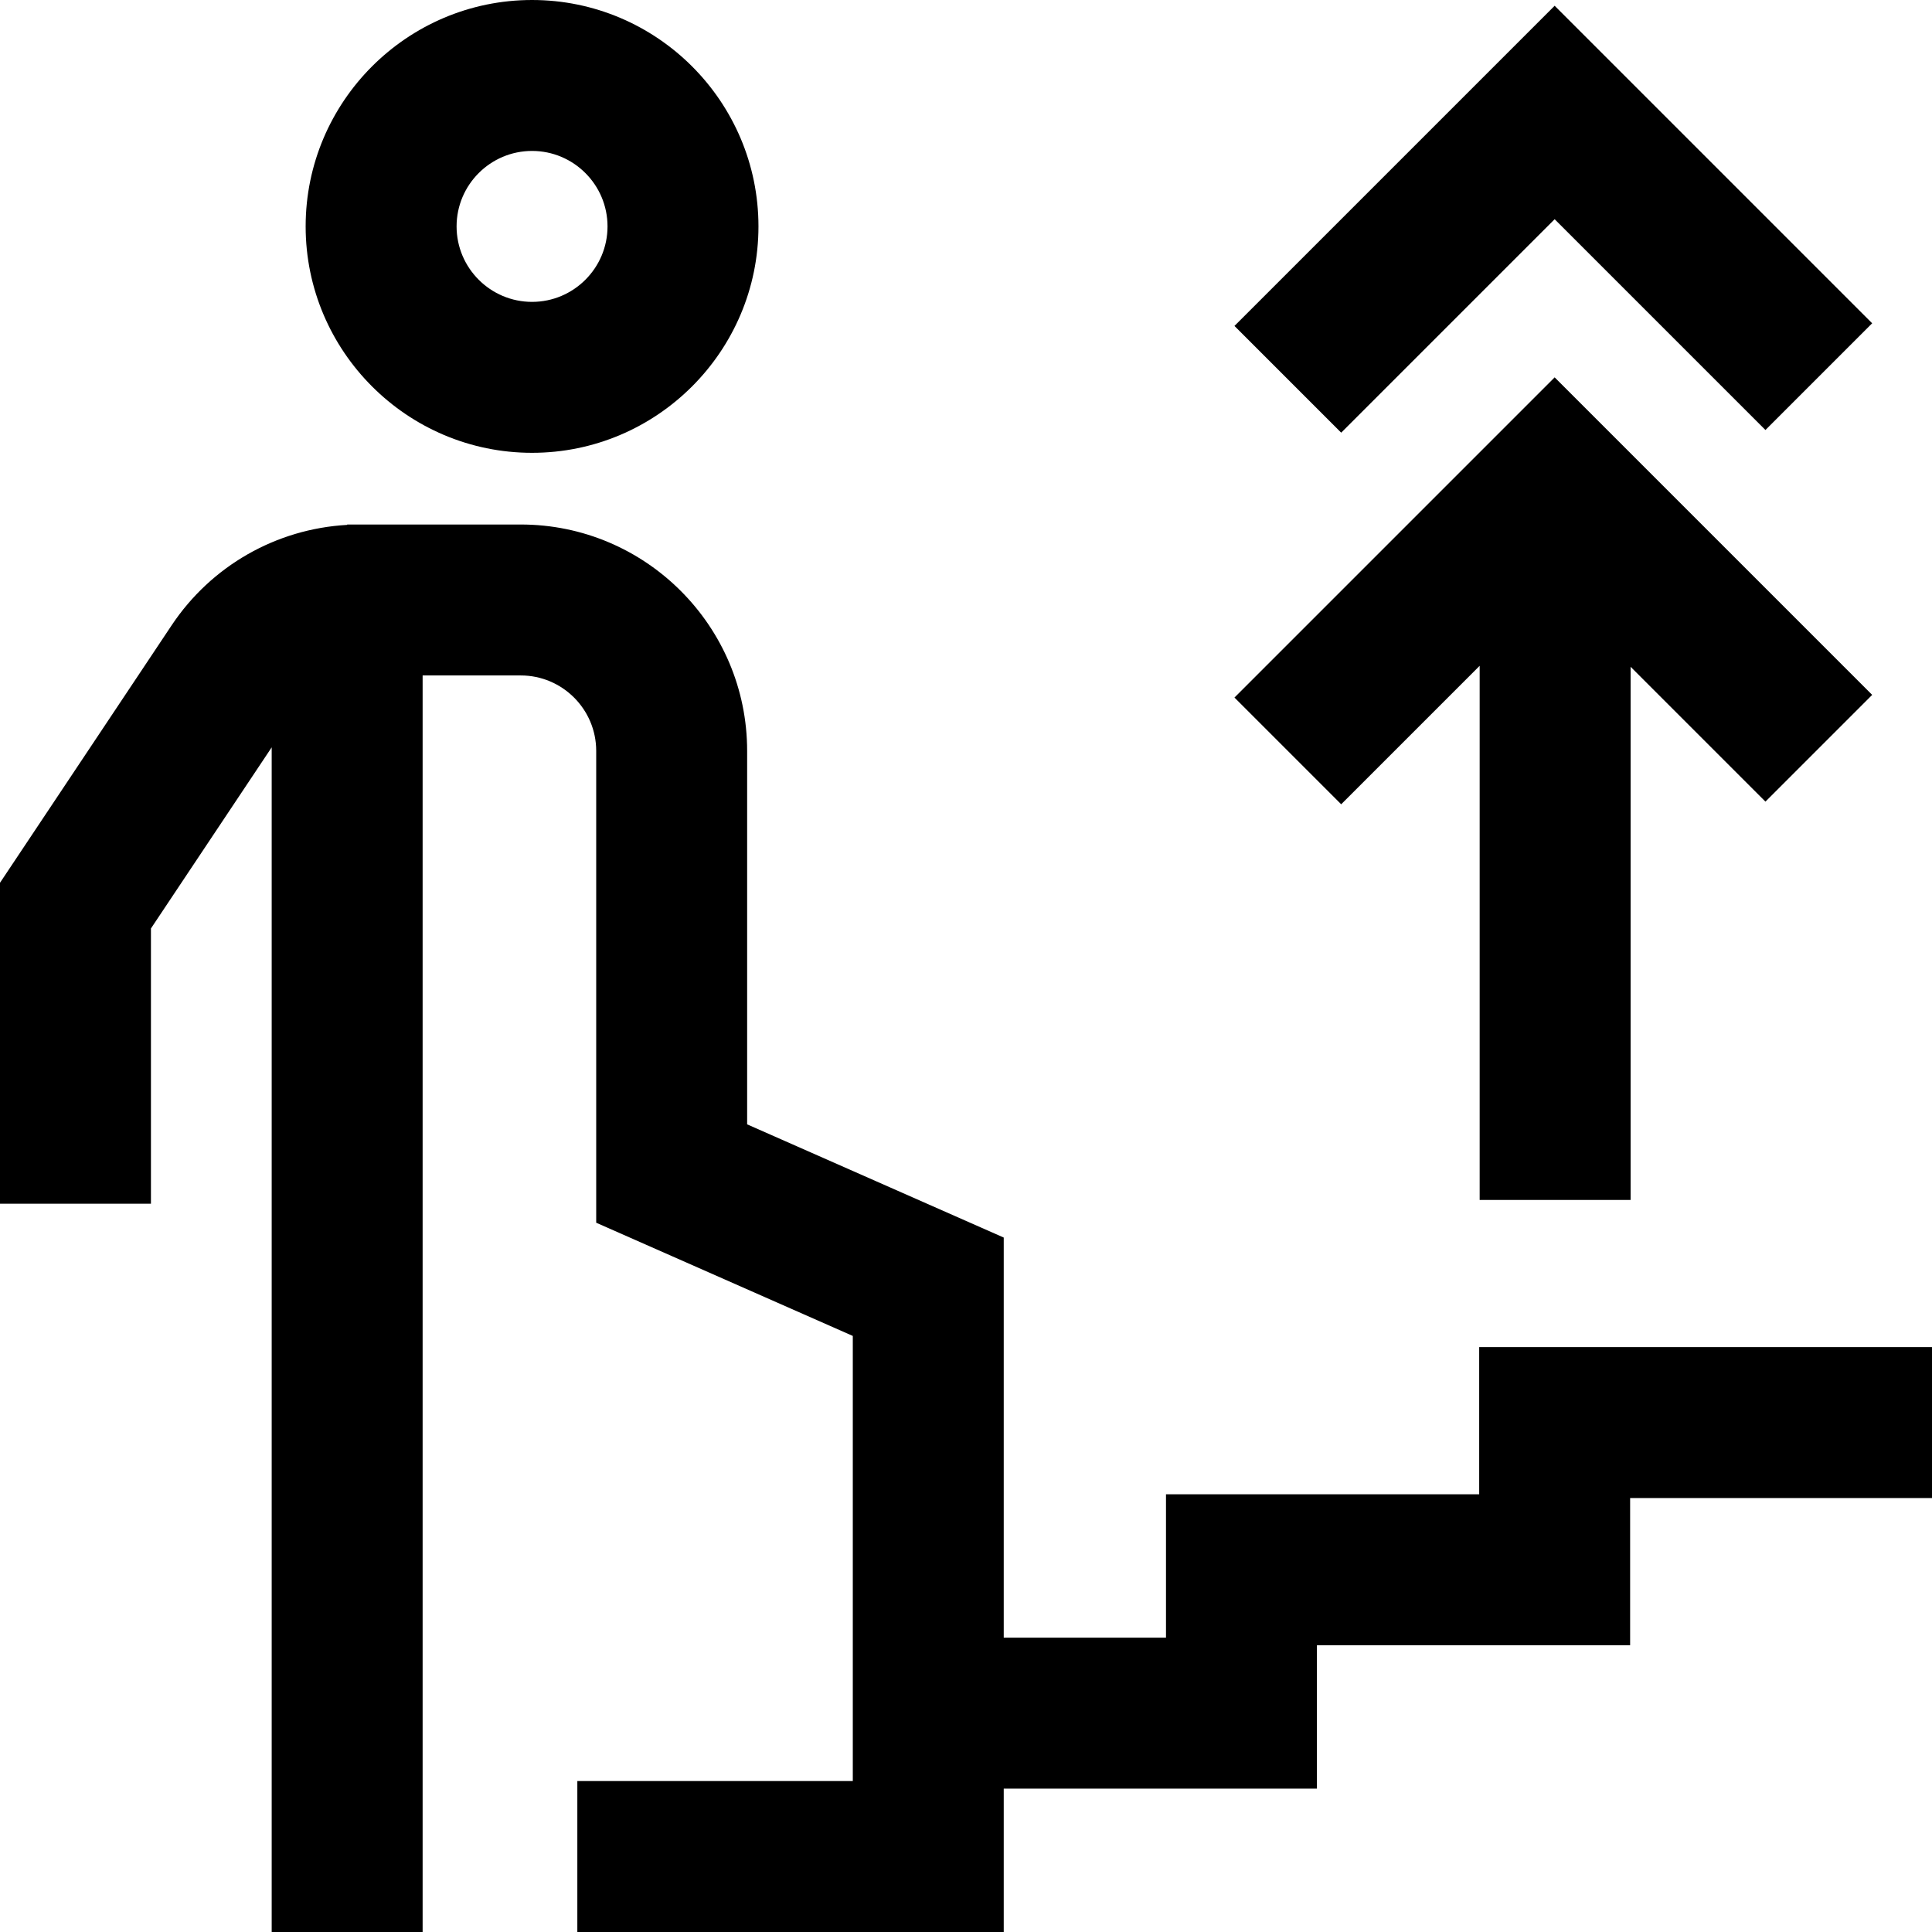 <?xml version="1.0" encoding="iso-8859-1"?>
<!-- Generator: Adobe Illustrator 19.0.0, SVG Export Plug-In . SVG Version: 6.00 Build 0)  -->
<svg version="1.1" id="Capa_1" xmlns="http://www.w3.org/2000/svg" xmlns:xlink="http://www.w3.org/1999/xlink" x="0px" y="0px"
	 viewBox="0 0 512 512" style="enable-background:new 0 0 512 512;" xml:space="preserve">
<g>
	<g>
		<g>
			<polygon points="411.997,58.094 467.859,113.955 496.143,85.671 411.997,1.525 327.144,86.378 355.429,114.662 			"/>
			<polygon points="392.126,176.445 392.126,318 432.126,318 432.126,176.702 467.859,212.435 496.143,184.151 411.997,100.005 
				327.144,184.858 355.429,213.142 			"/>
			<path d="M392,357v39h-83v38h-43V327.964l-68-30V199c0-33.084-26.916-60-60-60H92v0.1c-18.792,1.06-35.995,10.837-46.516,26.618
				L0,233.944V319h40v-72.944l32-48.001V512h40V179h26c11.028,0,20,8.972,20,20v125.036l68,30V472h-73v40h113v-38h83v-38h83v-39h80
				v-40H392z"/>
			<path d="M141,120c33.084,0,60-26.916,60-60S174.084,0,141,0S81,26.916,81,60S107.916,120,141,120z M141,40
				c11.028,0,20,8.972,20,20s-8.972,20-20,20s-20-8.972-20-20S129.972,40,141,40z"/>
		</g>
	</g>
</g>
<g>
</g>
<g>
</g>
<g>
</g>
<g>
</g>
<g>
</g>
<g>
</g>
<g>
</g>
<g>
</g>
<g>
</g>
<g>
</g>
<g>
</g>
<g>
</g>
<g>
</g>
<g>
</g>
<g>
</g>
</svg>
